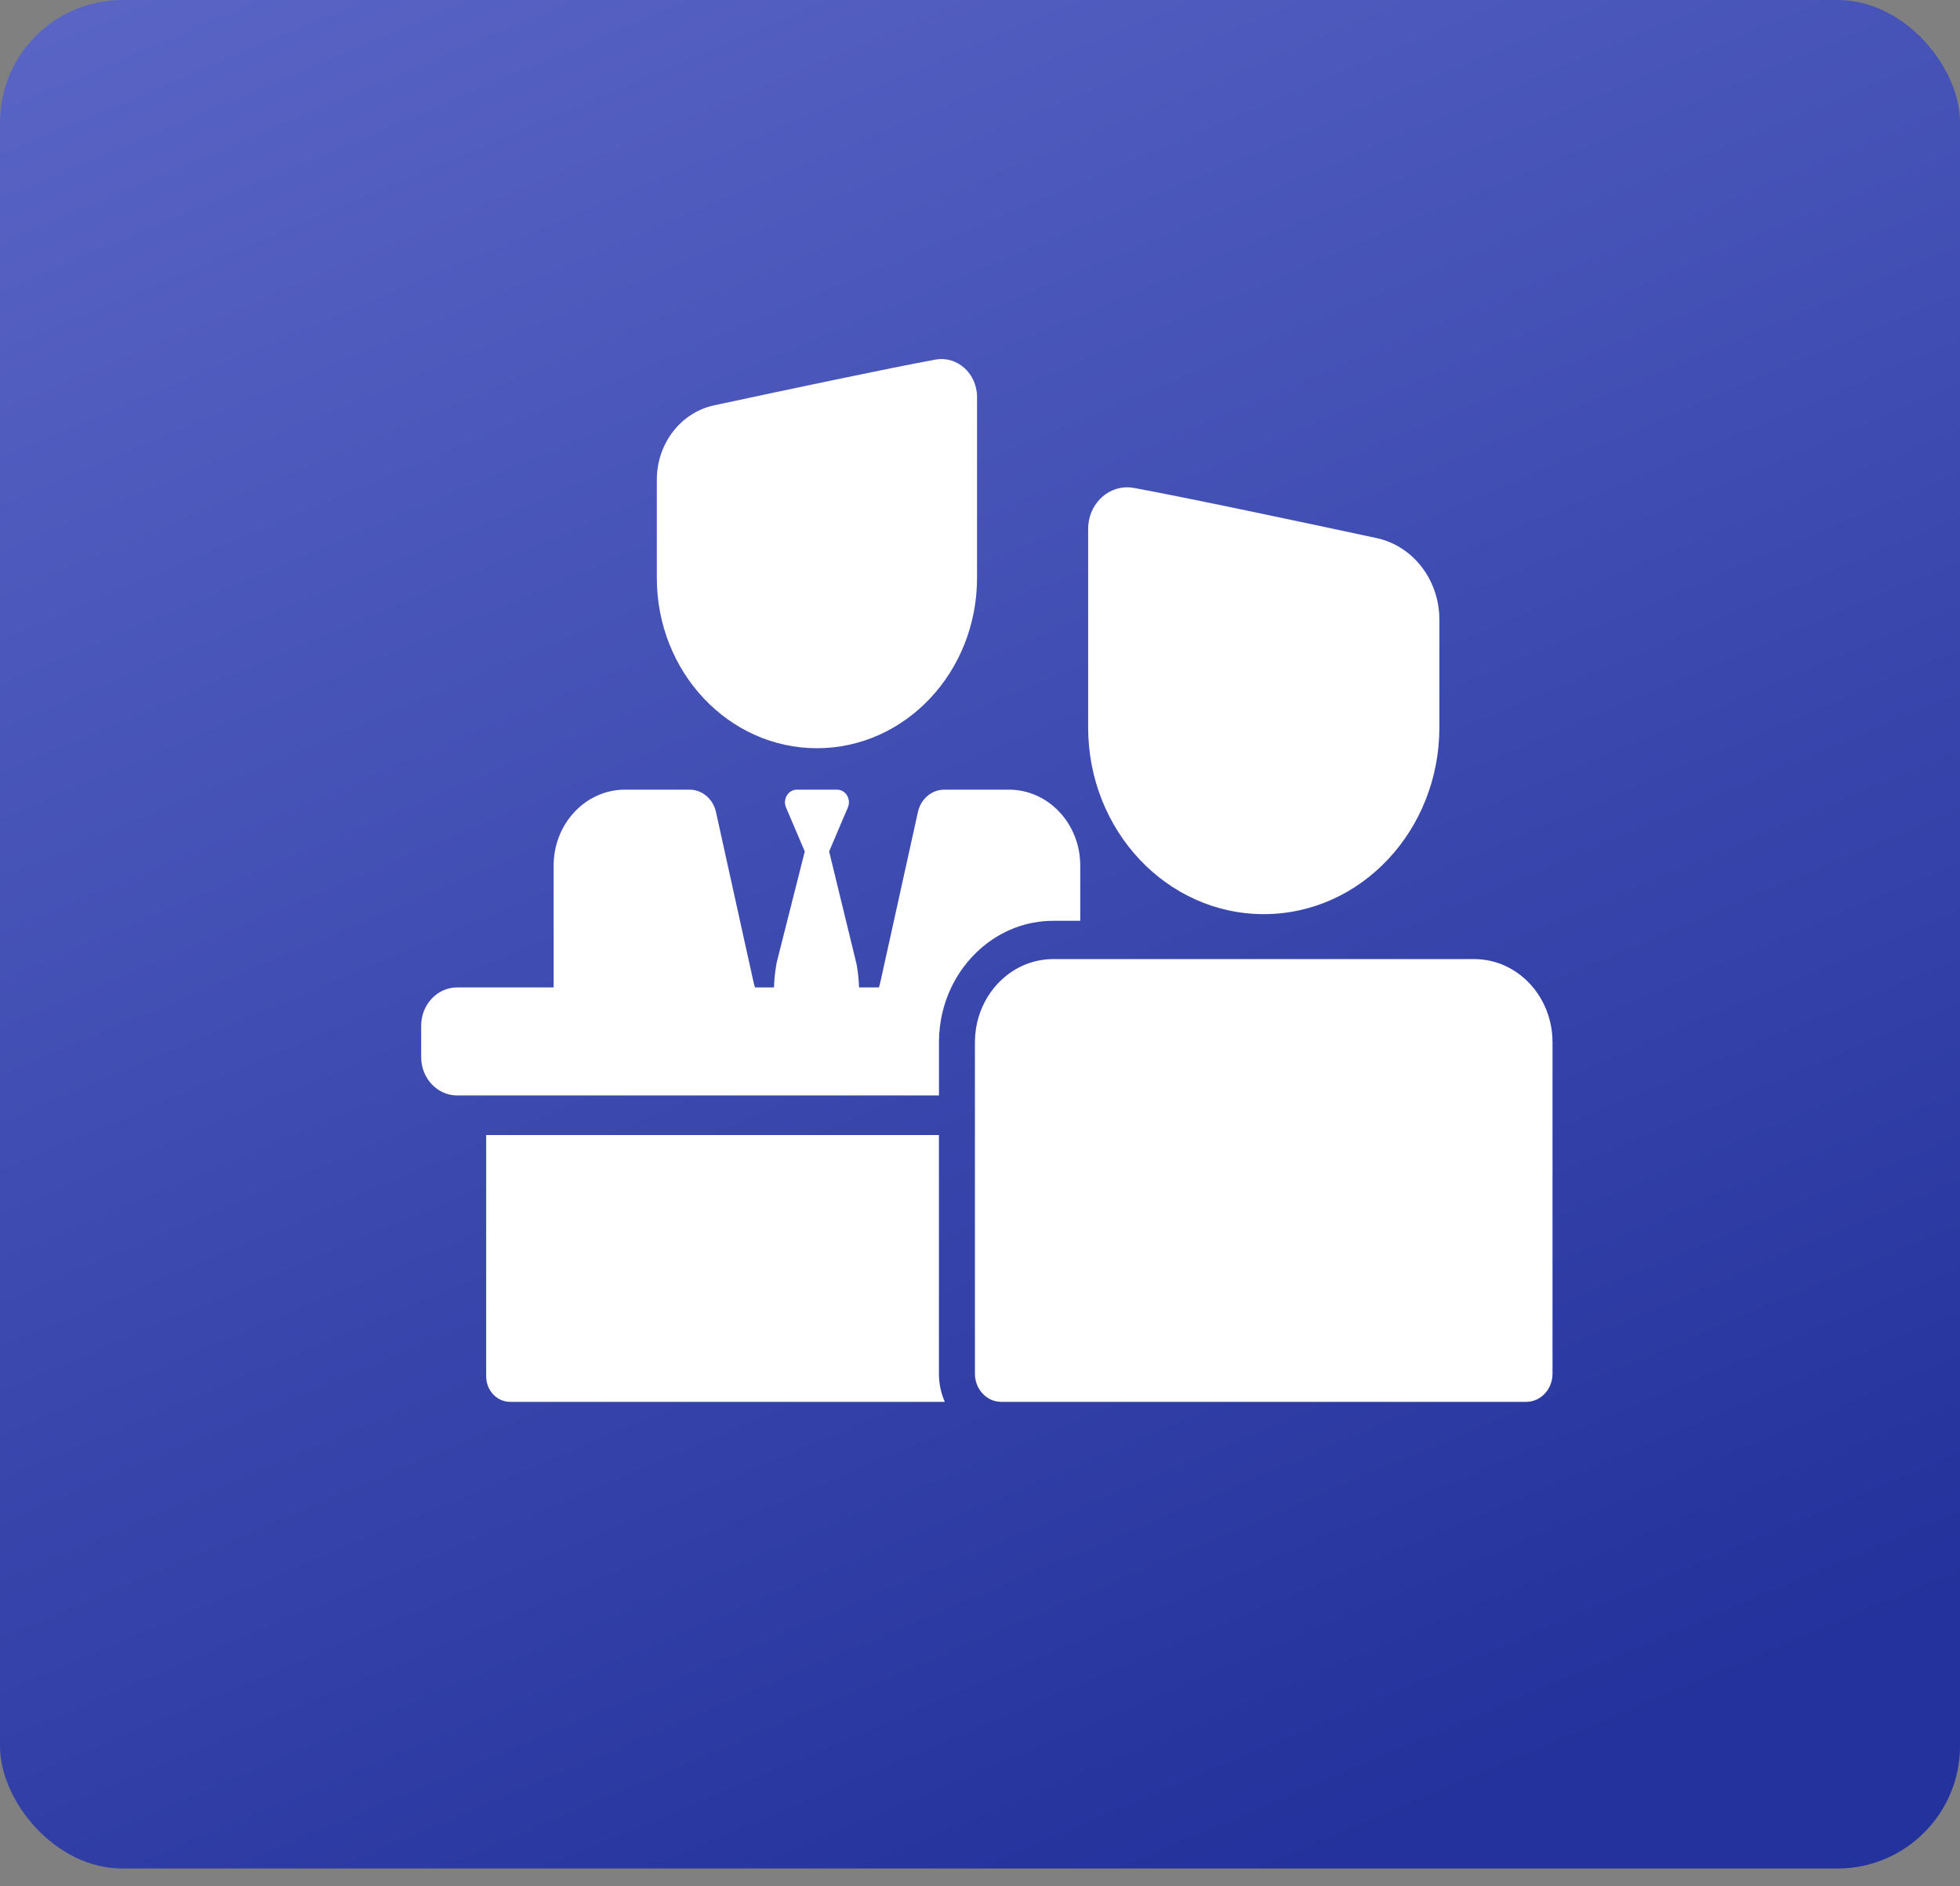 <svg width="80" height="77" viewBox="0 0 80 77" fill="none" xmlns="http://www.w3.org/2000/svg">
<rect x="0" y="0" width="80" height="77" fill="#808080" stroke="none"/>
<rect width="80" height="76.278" rx="5" fill="url(#paint0_linear_916_5405)"/>
<path d="M19.844 46.336V56.187C19.844 56.762 20.282 57.228 20.823 57.228H38.564C38.41 56.88 38.324 56.492 38.324 56.082V46.336H19.844Z" fill="white"/>
<path d="M18.66 44.719H19.844H38.325V43.822V42.55C38.325 42.538 38.325 42.526 38.325 42.514C38.33 41.722 38.511 40.973 38.828 40.309C38.965 40.023 39.127 39.752 39.312 39.502C39.531 39.203 39.782 38.932 40.058 38.694C40.859 38.004 41.879 37.59 42.987 37.59H44.092V35.334C44.092 33.623 42.788 32.236 41.18 32.236H38.545C38.031 32.236 37.584 32.613 37.467 33.145L36.242 38.694L36.063 39.502L35.937 40.073C35.92 40.154 35.899 40.232 35.875 40.309H35.063C35.054 40.039 35.028 39.769 34.986 39.502C34.979 39.455 34.971 39.409 34.963 39.363L34.8 38.694L33.842 34.759L34.606 32.964C34.752 32.623 34.517 32.236 34.165 32.236H32.524C32.172 32.236 31.938 32.623 32.083 32.964L32.848 34.759L31.853 38.694L31.702 39.292C31.689 39.361 31.677 39.431 31.666 39.502C31.625 39.769 31.6 40.039 31.592 40.309H30.814C30.791 40.232 30.77 40.154 30.752 40.073L30.626 39.502L30.447 38.694L29.223 33.146C29.105 32.613 28.659 32.236 28.144 32.236H25.51C23.901 32.236 22.598 33.623 22.598 35.334V38.694V39.502V40.309H18.66C17.849 40.309 17.191 41.009 17.191 41.872V43.157C17.191 44.02 17.849 44.719 18.66 44.719Z" fill="white"/>
<path d="M33.344 30.544C36.953 30.544 39.879 27.431 39.879 23.592V16.203C39.879 15.245 39.068 14.518 38.181 14.68C36.258 15.031 31.873 15.962 29.144 16.548C27.785 16.84 26.809 18.11 26.809 19.584V23.592C26.809 27.431 29.735 30.544 33.344 30.544Z" fill="white"/>
<path d="M42.987 39.153C42.48 39.153 42.002 39.279 41.576 39.502C41.198 39.701 40.863 39.977 40.587 40.31C40.1 40.9 39.802 41.67 39.794 42.515C39.794 42.527 39.793 42.539 39.793 42.551V43.823V44.72V45.528V46.336V56.082C39.793 56.715 40.275 57.228 40.87 57.228H57.228H62.29C62.885 57.228 63.368 56.715 63.368 56.082V42.551C63.368 40.907 62.27 39.535 60.811 39.221C60.605 39.177 60.392 39.153 60.174 39.153H44.091H42.987Z" fill="white"/>
<path d="M51.582 37.318C55.541 37.318 58.75 33.904 58.75 29.692V25.297C58.75 23.679 57.678 22.286 56.188 21.966C53.196 21.324 48.386 20.303 46.277 19.918C46.185 19.901 46.093 19.893 46.004 19.893C45.143 19.893 44.414 20.636 44.414 21.587V29.692C44.414 33.904 47.623 37.318 51.582 37.318Z" fill="white"/>
<defs>
<linearGradient id="paint0_linear_916_5405" x1="14" y1="-9.535" x2="50.918" y2="77.584" gradientUnits="userSpaceOnUse">
<stop stop-color="#5C67C7"/>
<stop offset="1" stop-color="#23329C"/>
</linearGradient>
</defs>
</svg>
